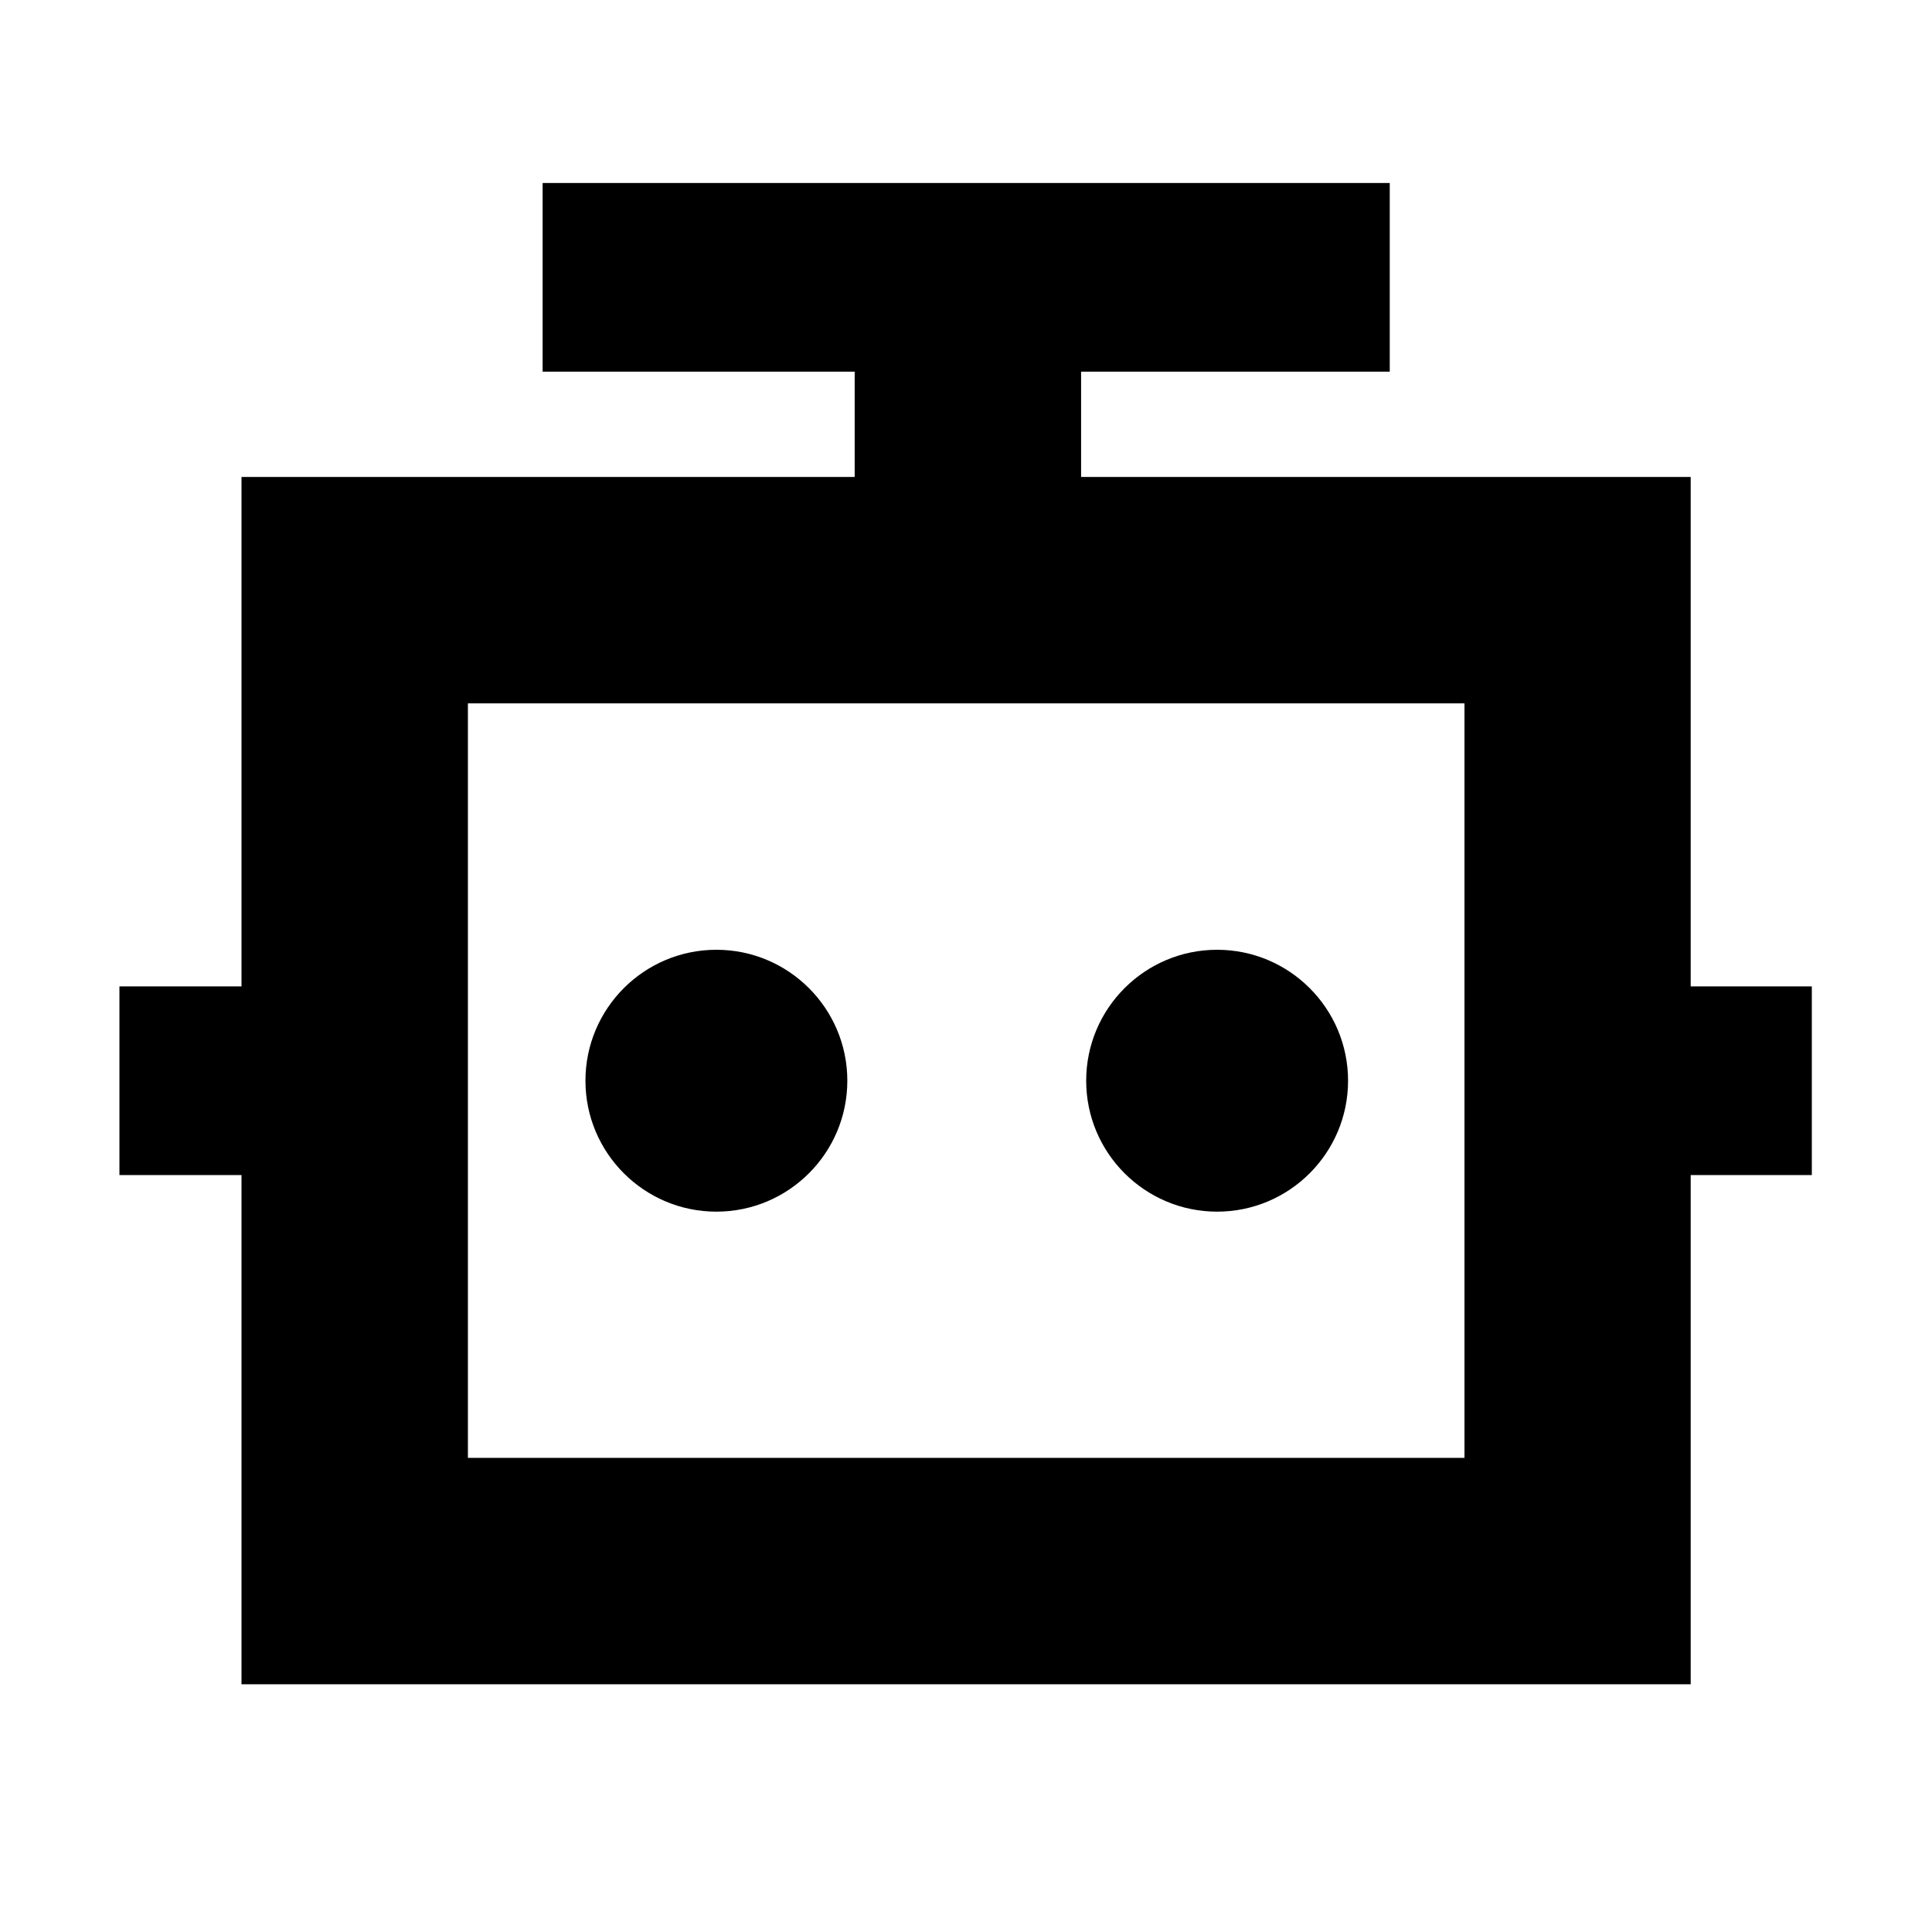 <?xml version="1.0" standalone="no"?><!DOCTYPE svg PUBLIC " -//W3C//DTD SVG 1.1//EN" "http://www.w3.org/Graphics/SVG/1.1/DTD/svg11.dtd"><svg t="1637636643032" class="icon" viewBox="0 0 1024 1024" version="1.1" xmlns="http://www.w3.org/2000/svg" p-id="2537" xmlns:xlink="http://www.w3.org/1999/xlink" width="256" height="256"><defs><style type="text/css"></style></defs><path d="M776.2 372.8v399.9H248V372.8h528.2m120-120H128v639.9h768.1V252.8h0.1z"></path><path d="M379.7 503.4c-38.3 0-69.4 31.1-69.4 69.4s31.1 69.4 69.4 69.4c38.3 0 69.4-31.1 69.4-69.4s-31.1-69.4-69.4-69.4zM645.1 503.4c-38.3 0-69.4 31.1-69.4 69.4s31.1 69.4 69.4 69.4 69.4-31.1 69.4-69.4-31.1-69.4-69.4-69.4zM287.6 97h449v100h-449zM63.3 522.8H192v100H63.3zM831.2 522.8h129.1v100H831.2z"></path><path d="M453 139h120v178.6H453z"></path></svg>